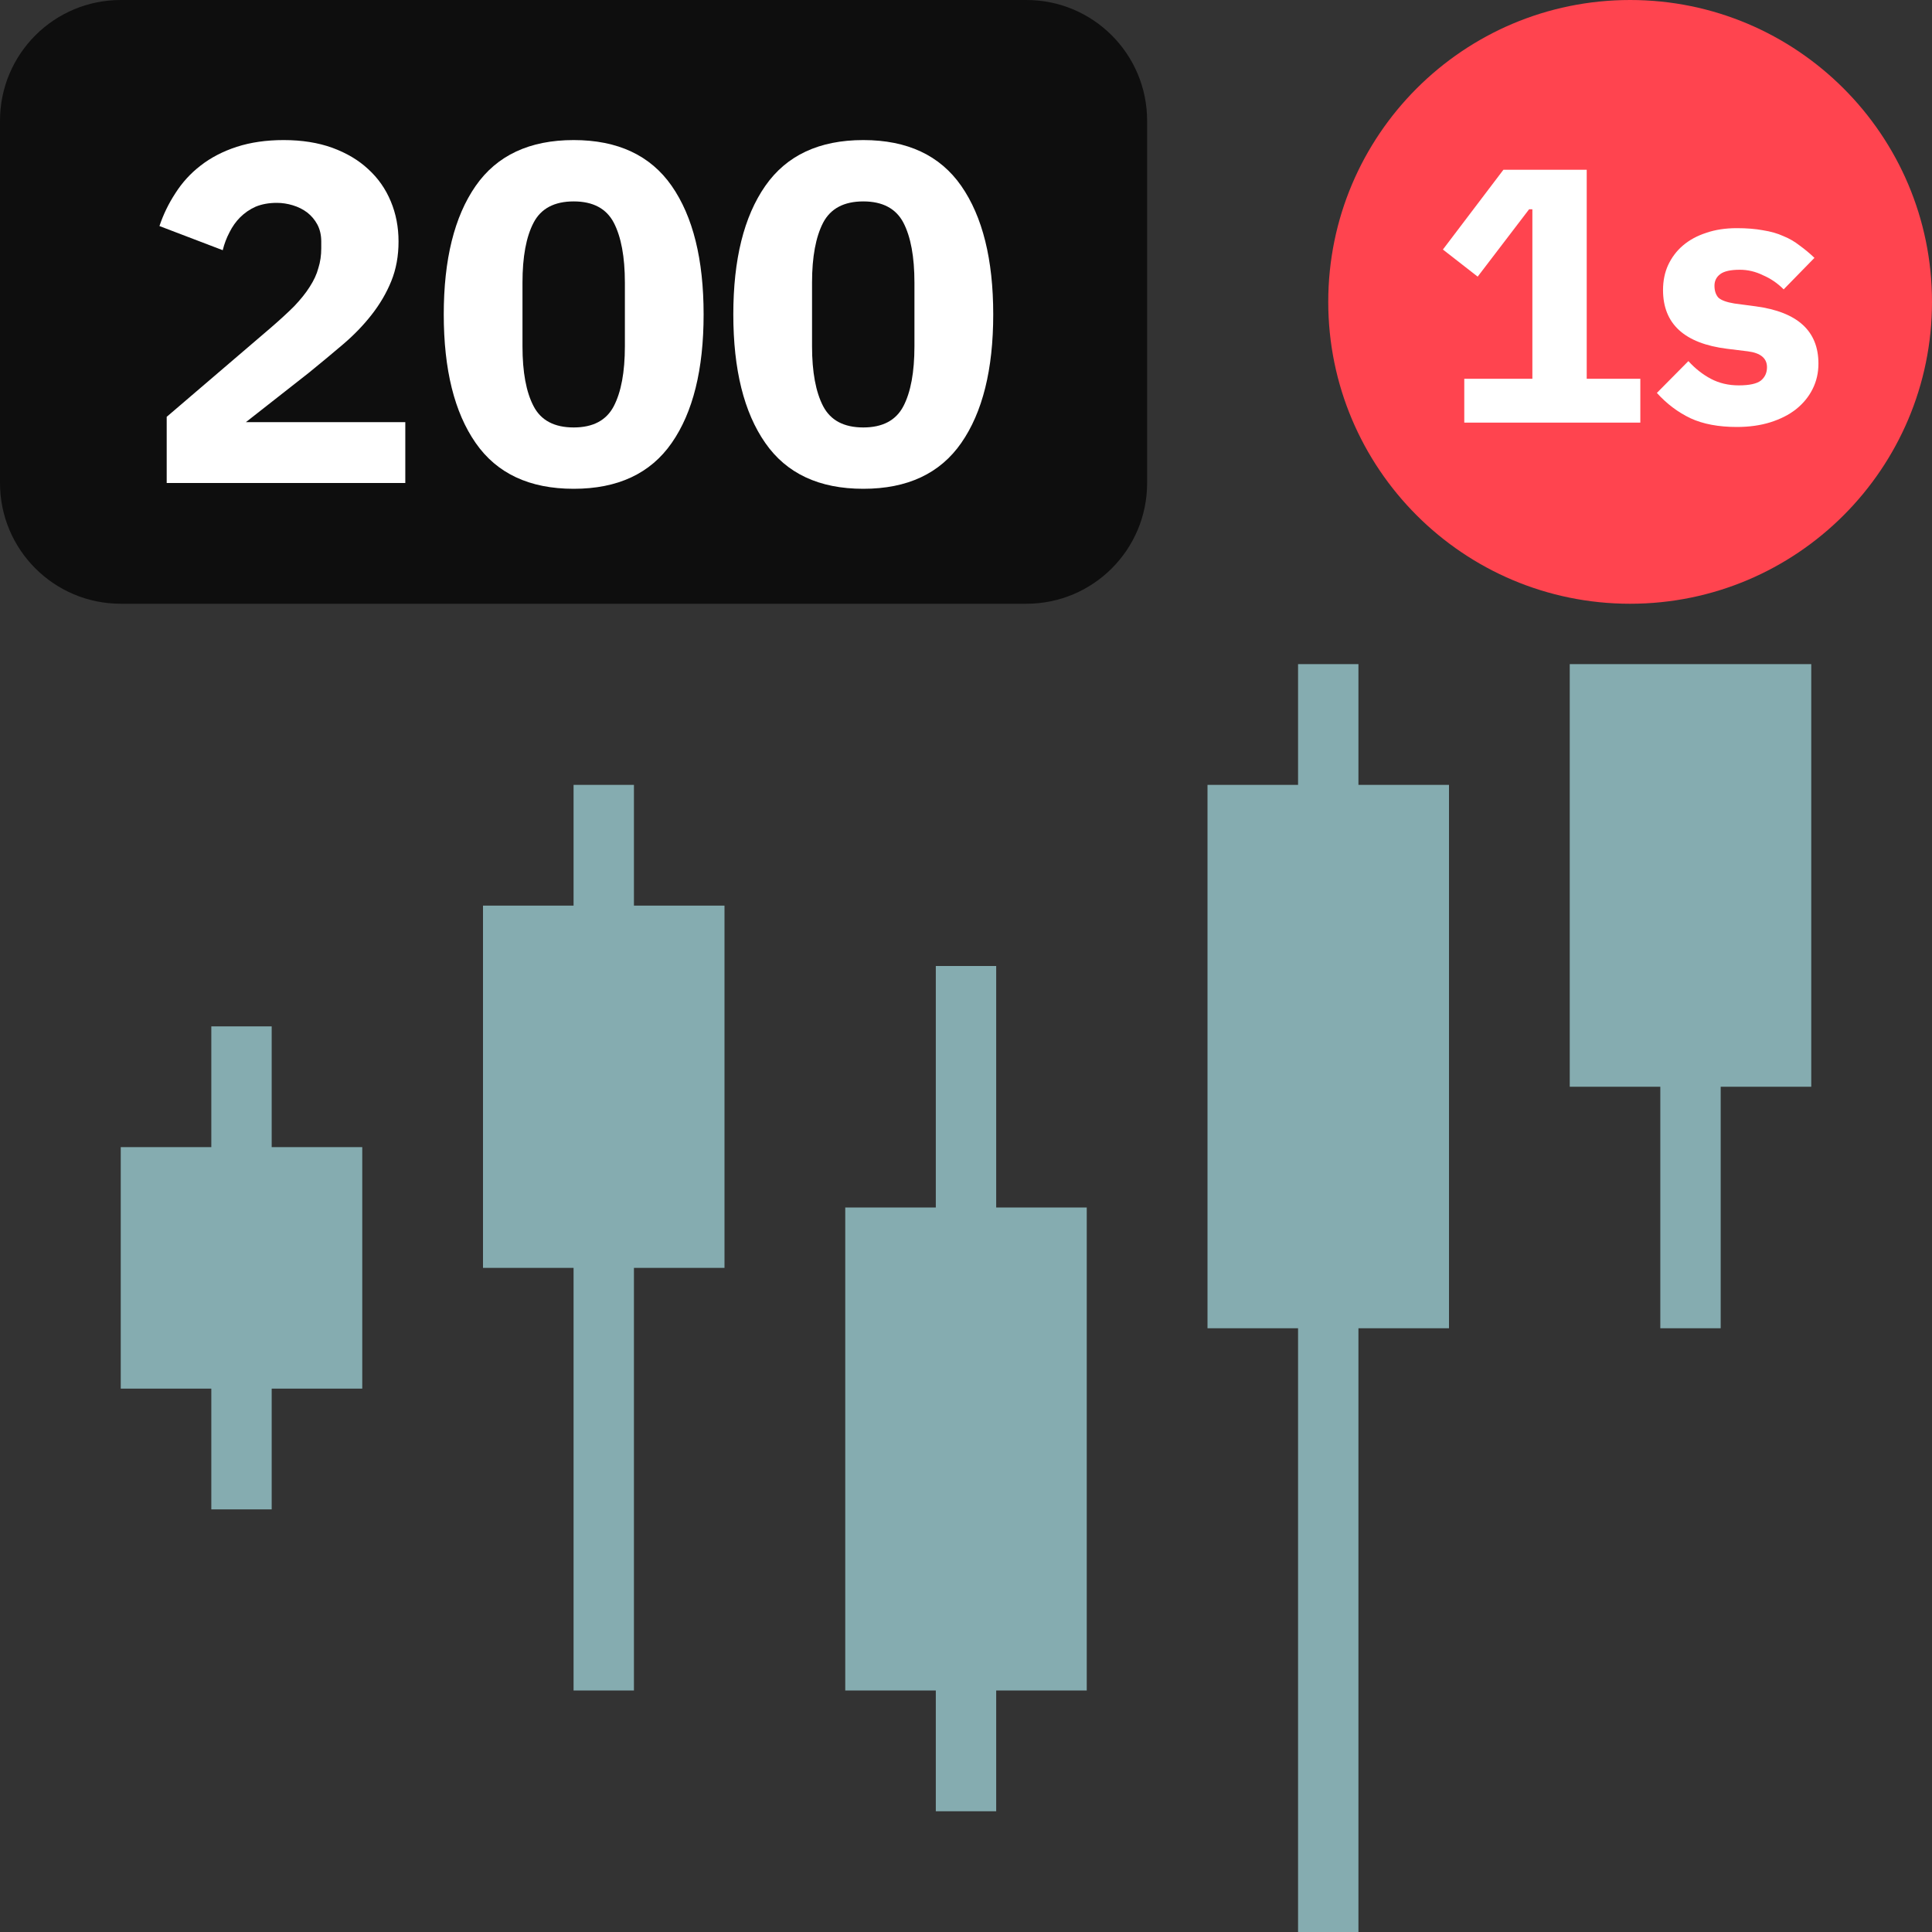 <svg width="32" height="32" viewBox="0 0 32 32" fill="none" xmlns="http://www.w3.org/2000/svg">
<rect x="0" y="0" width="32" height="32" fill="#333333" stroke="none"/>
<path d="M22.5 13H24V22H22.5V32H21.5V22H20V13H21.5V11H22.5V13Z" fill="#85ACB0"/>
<path d="M30 11V18H28.5V22H27.5V18H26V11H30Z" fill="#85ACB0"/>
<path d="M16.5 20V16H15.5V20H14V28H15.5V30H16.5V28H18V20H16.5Z" fill="#85ACB0"/>
<path d="M10.5 15H12V21H10.5V28H9.5V21H8V15H9.5V13H10.5V15Z" fill="#85ACB0"/>
<path d="M4.5 19H6V23H4.5V25H3.5V23H2V19H3.5V17H4.5V19Z" fill="#85ACB0"/>
<path d="M22 5C22 2.239 24.239 0 27 0C29.761 0 32 2.239 32 5C32 7.761 29.761 10 27 10C24.239 10 22 7.761 22 5Z" fill="#FF444F"/>
<path d="M24.253 7V6.274H25.381V3.466H25.327L24.475 4.582L23.899 4.133L24.901 2.812H26.281V6.274H27.169V7H24.253Z" fill="white"/>
<path d="M28.769 7.072C28.465 7.072 28.209 7.024 28.001 6.928C27.793 6.829 27.607 6.689 27.443 6.508L27.965 5.981C28.077 6.104 28.201 6.202 28.337 6.274C28.473 6.346 28.627 6.383 28.799 6.383C28.975 6.383 29.097 6.356 29.165 6.304C29.233 6.248 29.267 6.175 29.267 6.082C29.267 5.934 29.161 5.846 28.949 5.819L28.607 5.777C27.899 5.689 27.545 5.364 27.545 4.804C27.545 4.652 27.573 4.514 27.629 4.391C27.689 4.263 27.771 4.154 27.875 4.066C27.983 3.974 28.111 3.905 28.259 3.857C28.411 3.804 28.581 3.779 28.769 3.779C28.933 3.779 29.077 3.791 29.201 3.814C29.329 3.834 29.441 3.866 29.537 3.91C29.637 3.95 29.727 4.003 29.807 4.066C29.891 4.127 29.973 4.194 30.053 4.271L29.543 4.793C29.443 4.692 29.329 4.614 29.201 4.559C29.077 4.498 28.949 4.468 28.817 4.468C28.665 4.468 28.557 4.492 28.493 4.54C28.429 4.588 28.397 4.652 28.397 4.732C28.397 4.816 28.419 4.883 28.463 4.931C28.511 4.974 28.599 5.006 28.727 5.027L29.081 5.074C29.773 5.167 30.119 5.482 30.119 6.022C30.119 6.175 30.087 6.314 30.023 6.442C29.959 6.571 29.867 6.683 29.747 6.779C29.631 6.87 29.489 6.942 29.321 6.995C29.157 7.046 28.973 7.072 28.769 7.072Z" fill="white"/>
<path d="M0 2C0 0.895 0.895 0 2 0H17C18.105 0 19 0.895 19 2V8C19 9.105 18.105 10 17 10H2C0.895 10 0 9.105 0 8V2Z" fill="#0E0E0E"/>
<path d="M6.713 8H2.761V6.904L4.481 5.432C4.635 5.299 4.766 5.179 4.873 5.072C4.979 4.96 5.065 4.854 5.129 4.752C5.198 4.646 5.246 4.542 5.273 4.44C5.305 4.339 5.321 4.23 5.321 4.112V4C5.321 3.894 5.299 3.8 5.257 3.72C5.214 3.64 5.158 3.574 5.089 3.52C5.019 3.467 4.939 3.427 4.849 3.4C4.763 3.374 4.675 3.36 4.585 3.36C4.451 3.36 4.334 3.382 4.233 3.424C4.137 3.467 4.051 3.526 3.977 3.6C3.907 3.67 3.849 3.752 3.801 3.848C3.753 3.939 3.715 4.038 3.689 4.144L2.641 3.744C2.705 3.552 2.793 3.371 2.905 3.2C3.017 3.024 3.155 2.872 3.321 2.744C3.491 2.611 3.691 2.507 3.921 2.432C4.15 2.358 4.409 2.32 4.697 2.32C5.001 2.32 5.27 2.363 5.505 2.448C5.739 2.534 5.937 2.651 6.097 2.8C6.262 2.95 6.387 3.128 6.473 3.336C6.558 3.539 6.601 3.76 6.601 4C6.601 4.24 6.561 4.459 6.481 4.656C6.401 4.854 6.291 5.04 6.153 5.216C6.019 5.387 5.862 5.55 5.681 5.704C5.499 5.859 5.31 6.016 5.113 6.176L4.073 6.992H6.713V8Z" fill="white"/>
<path d="M9.502 8.096C8.771 8.096 8.23 7.843 7.878 7.336C7.526 6.83 7.35 6.12 7.35 5.208C7.35 4.296 7.526 3.587 7.878 3.08C8.23 2.574 8.771 2.32 9.502 2.32C10.232 2.32 10.774 2.574 11.126 3.08C11.478 3.587 11.654 4.296 11.654 5.208C11.654 6.12 11.478 6.83 11.126 7.336C10.774 7.843 10.232 8.096 9.502 8.096ZM9.502 7.08C9.822 7.08 10.043 6.963 10.166 6.728C10.288 6.494 10.35 6.163 10.35 5.736V4.68C10.35 4.254 10.288 3.923 10.166 3.688C10.043 3.454 9.822 3.336 9.502 3.336C9.182 3.336 8.96 3.454 8.838 3.688C8.715 3.923 8.654 4.254 8.654 4.68V5.736C8.654 6.163 8.715 6.494 8.838 6.728C8.96 6.963 9.182 7.08 9.502 7.08Z" fill="white"/>
<path d="M14.299 8.096C13.568 8.096 13.027 7.843 12.675 7.336C12.322 6.83 12.146 6.12 12.146 5.208C12.146 4.296 12.322 3.587 12.675 3.08C13.027 2.574 13.568 2.32 14.299 2.32C15.029 2.32 15.57 2.574 15.922 3.08C16.274 3.587 16.451 4.296 16.451 5.208C16.451 6.12 16.274 6.83 15.922 7.336C15.57 7.843 15.029 8.096 14.299 8.096ZM14.299 7.08C14.618 7.08 14.84 6.963 14.963 6.728C15.085 6.494 15.146 6.163 15.146 5.736V4.68C15.146 4.254 15.085 3.923 14.963 3.688C14.84 3.454 14.618 3.336 14.299 3.336C13.979 3.336 13.757 3.454 13.634 3.688C13.512 3.923 13.45 4.254 13.45 4.68V5.736C13.45 6.163 13.512 6.494 13.634 6.728C13.757 6.963 13.979 7.08 14.299 7.08Z" fill="white"/>
</svg>
